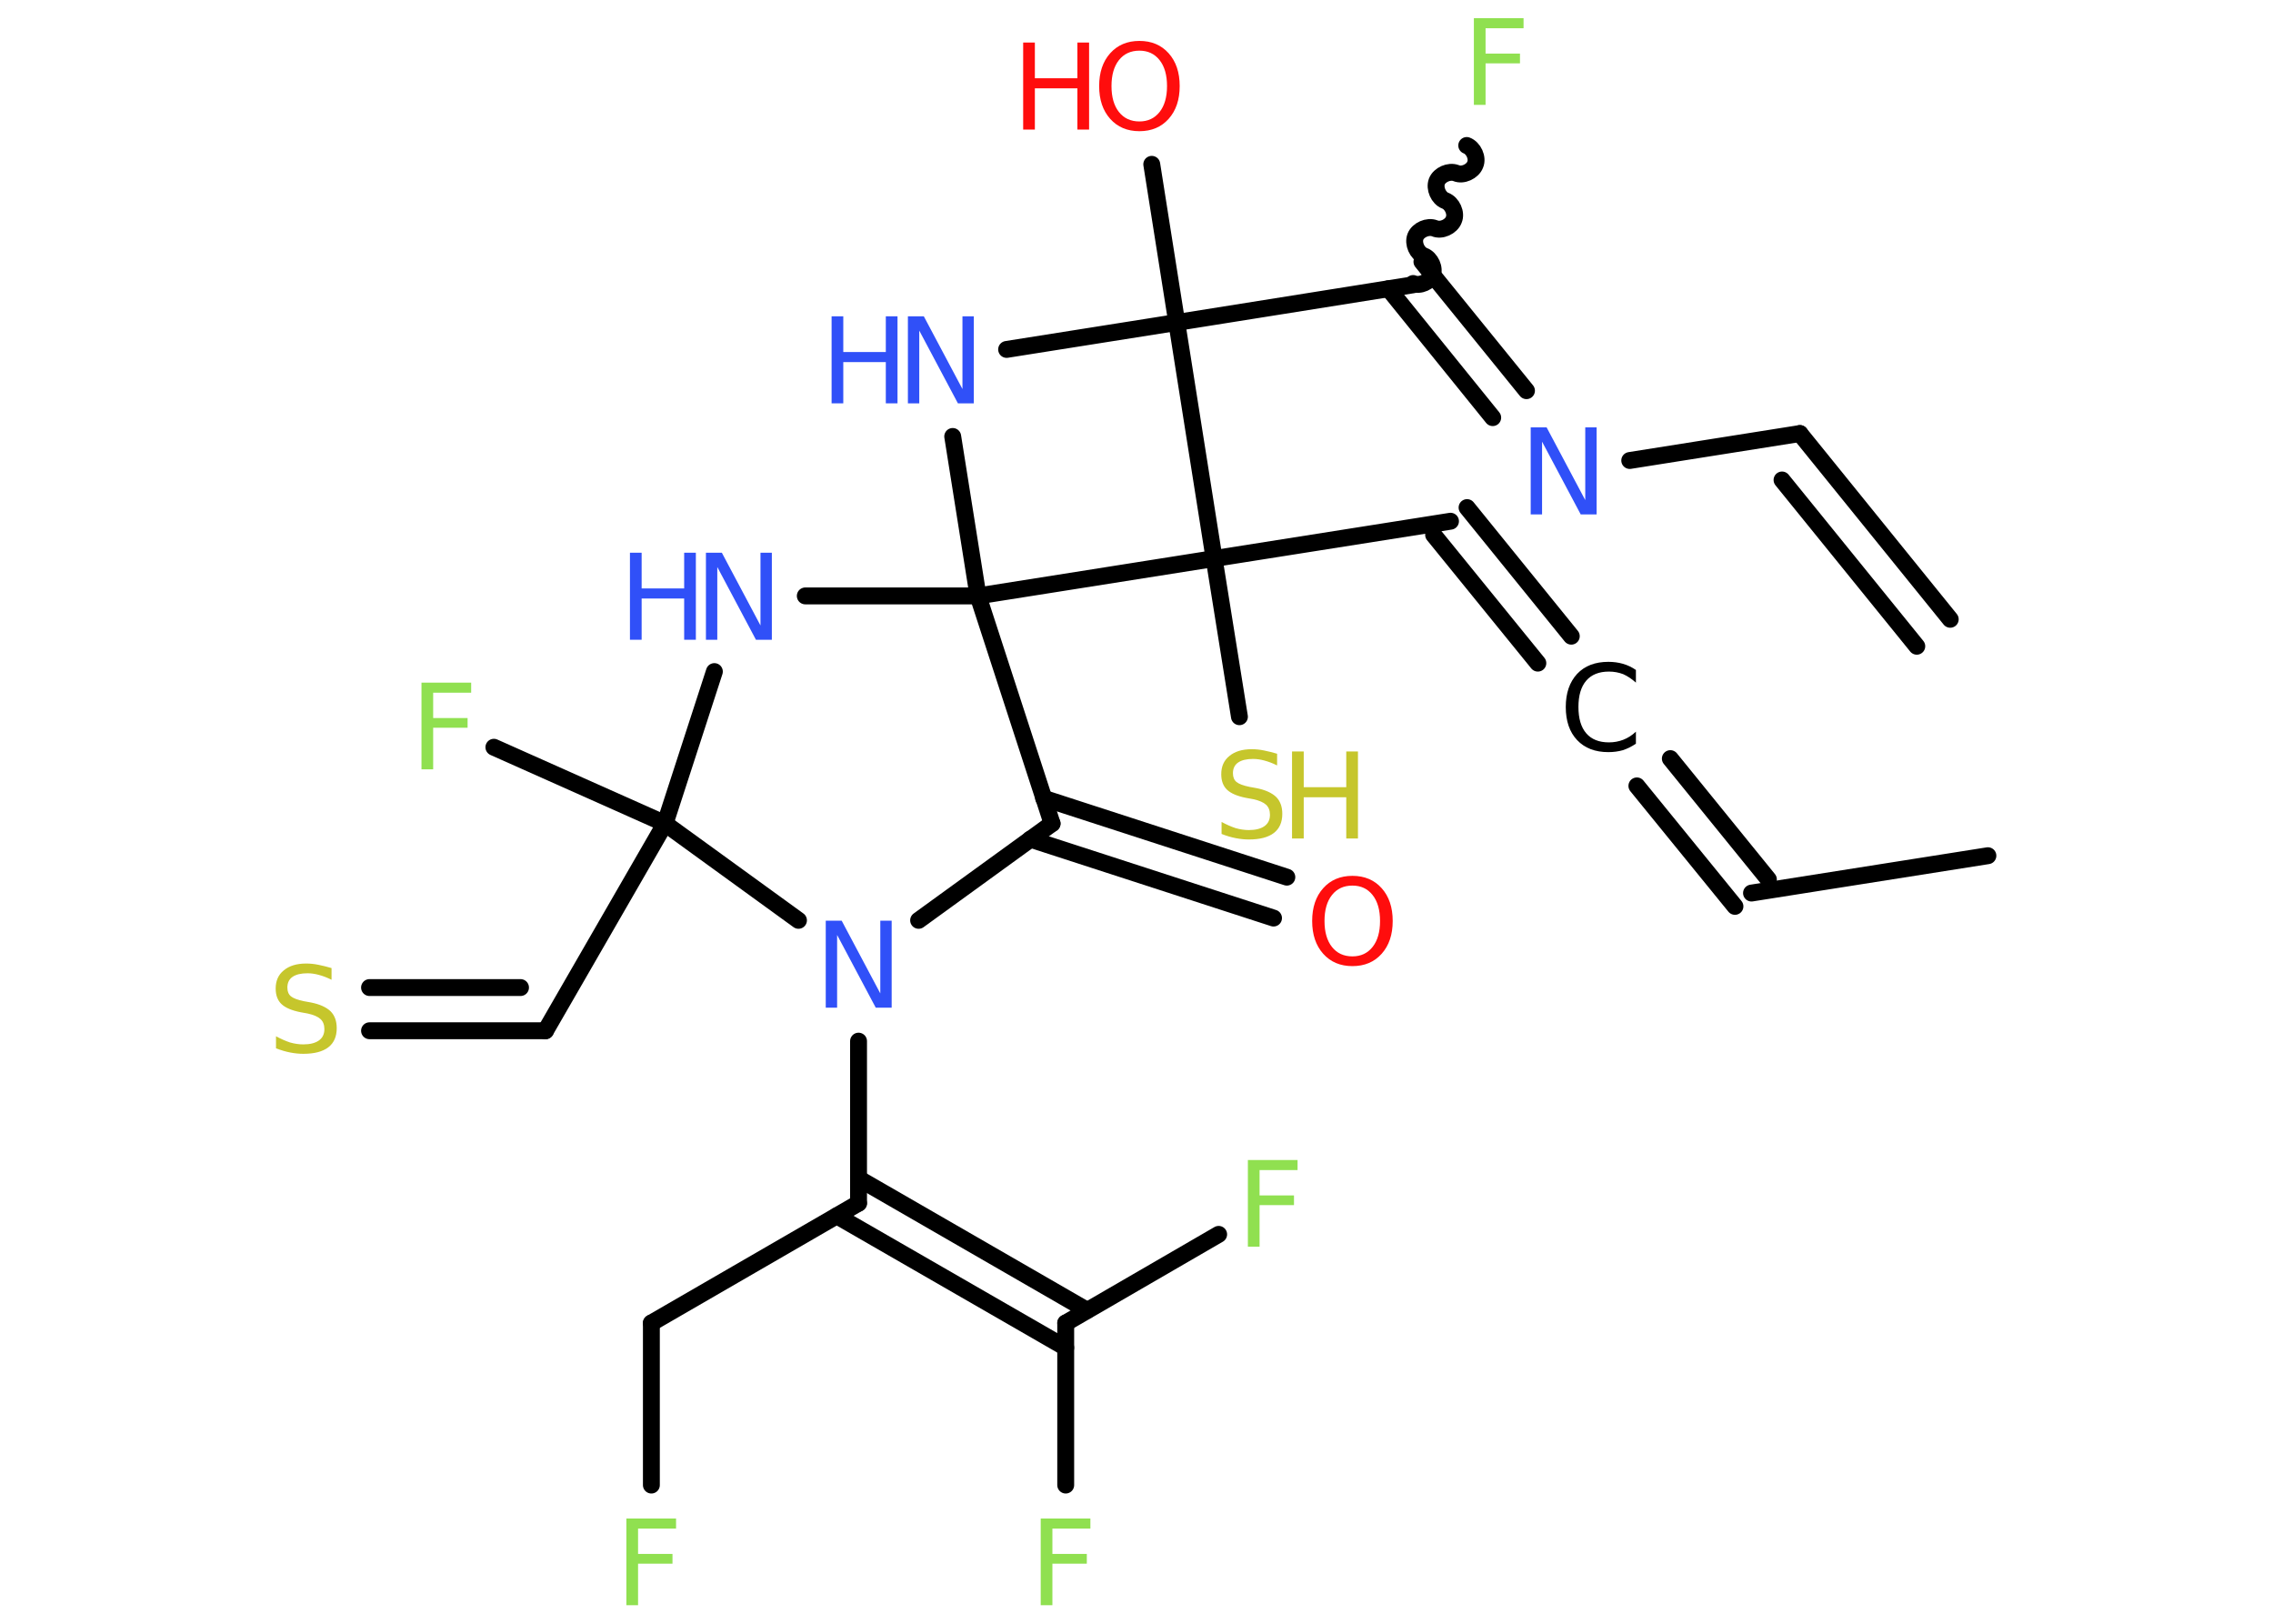 <?xml version='1.0' encoding='UTF-8'?>
<!DOCTYPE svg PUBLIC "-//W3C//DTD SVG 1.1//EN" "http://www.w3.org/Graphics/SVG/1.1/DTD/svg11.dtd">
<svg version='1.2' xmlns='http://www.w3.org/2000/svg' xmlns:xlink='http://www.w3.org/1999/xlink' width='70.0mm' height='50.0mm' viewBox='0 0 70.0 50.0'>
  <desc>Generated by the Chemistry Development Kit (http://github.com/cdk)</desc>
  <g stroke-linecap='round' stroke-linejoin='round' stroke='#000000' stroke-width='.52' fill='#3050F8'>
    <rect x='.0' y='.0' width='70.0' height='50.0' fill='#FFFFFF' stroke='none'/>
    <g id='mol1' class='mol'>
      <g id='mol1bnd1' class='bond'>
        <line x1='55.43' y1='13.35' x2='60.06' y2='19.07'/>
        <line x1='54.88' y1='14.78' x2='59.03' y2='19.9'/>
      </g>
      <line id='mol1bnd2' class='bond' x1='55.43' y1='13.35' x2='50.19' y2='14.18'/>
      <g id='mol1bnd3' class='bond'>
        <line x1='45.97' y1='12.86' x2='42.76' y2='8.89'/>
        <line x1='47.01' y1='12.03' x2='43.79' y2='8.06'/>
      </g>
      <path id='mol1bnd4' class='bond' d='M45.17 4.48c.21 .08 .35 .38 .26 .59c-.08 .21 -.38 .35 -.59 .26c-.21 -.08 -.51 .05 -.59 .26c-.08 .21 .05 .51 .26 .59c.21 .08 .35 .38 .26 .59c-.08 .21 -.38 .35 -.59 .26c-.21 -.08 -.51 .05 -.59 .26c-.08 .21 .05 .51 .26 .59c.21 .08 .35 .38 .26 .59c-.08 .21 -.38 .35 -.59 .26' fill='none' stroke='#000000' stroke-width='.52'/>
      <line id='mol1bnd5' class='bond' x1='43.52' y1='8.77' x2='36.24' y2='9.93'/>
      <line id='mol1bnd6' class='bond' x1='36.24' y1='9.93' x2='35.47' y2='5.06'/>
      <line id='mol1bnd7' class='bond' x1='36.24' y1='9.93' x2='31.0' y2='10.76'/>
      <line id='mol1bnd8' class='bond' x1='29.34' y1='13.44' x2='30.12' y2='18.35'/>
      <line id='mol1bnd9' class='bond' x1='30.12' y1='18.35' x2='24.8' y2='18.35'/>
      <line id='mol1bnd10' class='bond' x1='22.0' y1='20.68' x2='20.48' y2='25.36'/>
      <line id='mol1bnd11' class='bond' x1='20.48' y1='25.36' x2='15.21' y2='23.01'/>
      <line id='mol1bnd12' class='bond' x1='20.48' y1='25.36' x2='16.8' y2='31.74'/>
      <g id='mol1bnd13' class='bond'>
        <line x1='16.8' y1='31.74' x2='11.38' y2='31.74'/>
        <line x1='16.03' y1='30.41' x2='11.38' y2='30.41'/>
      </g>
      <line id='mol1bnd14' class='bond' x1='20.48' y1='25.36' x2='24.59' y2='28.34'/>
      <line id='mol1bnd15' class='bond' x1='26.44' y1='32.06' x2='26.44' y2='37.05'/>
      <line id='mol1bnd16' class='bond' x1='26.44' y1='37.05' x2='20.06' y2='40.74'/>
      <line id='mol1bnd17' class='bond' x1='20.06' y1='40.74' x2='20.06' y2='45.73'/>
      <g id='mol1bnd18' class='bond'>
        <line x1='26.44' y1='36.29' x2='33.48' y2='40.35'/>
        <line x1='25.77' y1='37.44' x2='32.82' y2='41.5'/>
      </g>
      <line id='mol1bnd19' class='bond' x1='32.82' y1='40.74' x2='32.82' y2='45.73'/>
      <line id='mol1bnd20' class='bond' x1='32.82' y1='40.74' x2='37.53' y2='38.01'/>
      <line id='mol1bnd21' class='bond' x1='28.29' y1='28.34' x2='32.4' y2='25.36'/>
      <line id='mol1bnd22' class='bond' x1='30.12' y1='18.35' x2='32.4' y2='25.36'/>
      <g id='mol1bnd23' class='bond'>
        <line x1='32.14' y1='24.58' x2='39.63' y2='27.01'/>
        <line x1='31.73' y1='25.84' x2='39.22' y2='28.27'/>
      </g>
      <line id='mol1bnd24' class='bond' x1='30.12' y1='18.35' x2='37.39' y2='17.2'/>
      <line id='mol1bnd25' class='bond' x1='36.24' y1='9.93' x2='37.39' y2='17.2'/>
      <line id='mol1bnd26' class='bond' x1='37.39' y1='17.2' x2='38.17' y2='22.07'/>
      <line id='mol1bnd27' class='bond' x1='37.39' y1='17.2' x2='44.67' y2='16.05'/>
      <g id='mol1bnd28' class='bond'>
        <line x1='45.18' y1='15.63' x2='48.39' y2='19.59'/>
        <line x1='44.15' y1='16.47' x2='47.36' y2='20.42'/>
      </g>
      <g id='mol1bnd29' class='bond'>
        <line x1='51.44' y1='23.36' x2='54.46' y2='27.08'/>
        <line x1='50.41' y1='24.2' x2='53.43' y2='27.91'/>
      </g>
      <line id='mol1bnd30' class='bond' x1='53.94' y1='27.5' x2='61.22' y2='26.35'/>
      <path id='mol1atm3' class='atom' d='M47.14 13.16h.49l1.19 2.24v-2.24h.35v2.68h-.49l-1.19 -2.24v2.24h-.35v-2.68z' stroke='none'/>
      <path id='mol1atm5' class='atom' d='M45.39 .56h1.53v.31h-1.17v.78h1.06v.3h-1.06v1.28h-.36v-2.68z' stroke='none' fill='#90E050'/>
      <g id='mol1atm7' class='atom'>
        <path d='M35.09 1.56q-.4 .0 -.63 .29q-.23 .29 -.23 .8q.0 .51 .23 .8q.23 .29 .63 .29q.39 .0 .62 -.29q.23 -.29 .23 -.8q.0 -.51 -.23 -.8q-.23 -.29 -.62 -.29zM35.09 1.26q.56 .0 .9 .38q.34 .38 .34 1.01q.0 .63 -.34 1.01q-.34 .38 -.9 .38q-.56 .0 -.9 -.38q-.34 -.38 -.34 -1.01q.0 -.63 .34 -1.01q.34 -.38 .9 -.38z' stroke='none' fill='#FF0D0D'/>
        <path d='M31.51 1.31h.36v1.1h1.31v-1.1h.36v2.68h-.36v-1.27h-1.31v1.27h-.36v-2.68z' stroke='none' fill='#FF0D0D'/>
      </g>
      <g id='mol1atm8' class='atom'>
        <path d='M27.96 9.74h.49l1.19 2.24v-2.24h.35v2.68h-.49l-1.19 -2.24v2.24h-.35v-2.68z' stroke='none'/>
        <path d='M25.61 9.74h.36v1.1h1.31v-1.1h.36v2.68h-.36v-1.27h-1.31v1.27h-.36v-2.68z' stroke='none'/>
      </g>
      <g id='mol1atm10' class='atom'>
        <path d='M21.74 17.02h.49l1.19 2.24v-2.24h.35v2.68h-.49l-1.19 -2.24v2.24h-.35v-2.68z' stroke='none'/>
        <path d='M19.4 17.02h.36v1.1h1.31v-1.1h.36v2.68h-.36v-1.27h-1.31v1.27h-.36v-2.68z' stroke='none'/>
      </g>
      <path id='mol1atm12' class='atom' d='M12.98 21.02h1.53v.31h-1.17v.78h1.06v.3h-1.06v1.28h-.36v-2.68z' stroke='none' fill='#90E050'/>
      <path id='mol1atm14' class='atom' d='M10.21 29.82v.35q-.2 -.1 -.39 -.15q-.18 -.05 -.35 -.05q-.3 .0 -.46 .11q-.16 .11 -.16 .33q.0 .18 .11 .27q.11 .09 .4 .15l.22 .04q.4 .08 .6 .27q.19 .19 .19 .52q.0 .39 -.26 .59q-.26 .2 -.77 .2q-.19 .0 -.4 -.04q-.21 -.04 -.44 -.13v-.37q.22 .12 .43 .19q.21 .06 .41 .06q.31 .0 .48 -.12q.17 -.12 .17 -.35q.0 -.2 -.12 -.31q-.12 -.11 -.39 -.17l-.22 -.04q-.41 -.08 -.59 -.25q-.18 -.17 -.18 -.48q.0 -.36 .25 -.56q.25 -.21 .69 -.21q.19 .0 .38 .04q.2 .04 .4 .1z' stroke='none' fill='#C6C62C'/>
      <path id='mol1atm15' class='atom' d='M25.43 28.35h.49l1.19 2.24v-2.24h.35v2.68h-.49l-1.19 -2.24v2.24h-.35v-2.68z' stroke='none'/>
      <path id='mol1atm18' class='atom' d='M19.29 46.76h1.53v.31h-1.17v.78h1.06v.3h-1.06v1.28h-.36v-2.68z' stroke='none' fill='#90E050'/>
      <path id='mol1atm20' class='atom' d='M32.05 46.76h1.53v.31h-1.17v.78h1.06v.3h-1.06v1.28h-.36v-2.68z' stroke='none' fill='#90E050'/>
      <path id='mol1atm21' class='atom' d='M38.43 35.72h1.53v.31h-1.17v.78h1.06v.3h-1.06v1.28h-.36v-2.68z' stroke='none' fill='#90E050'/>
      <path id='mol1atm23' class='atom' d='M41.65 27.27q-.4 .0 -.63 .29q-.23 .29 -.23 .8q.0 .51 .23 .8q.23 .29 .63 .29q.39 .0 .62 -.29q.23 -.29 .23 -.8q.0 -.51 -.23 -.8q-.23 -.29 -.62 -.29zM41.65 26.97q.56 .0 .9 .38q.34 .38 .34 1.01q.0 .63 -.34 1.01q-.34 .38 -.9 .38q-.56 .0 -.9 -.38q-.34 -.38 -.34 -1.01q.0 -.63 .34 -1.01q.34 -.38 .9 -.38z' stroke='none' fill='#FF0D0D'/>
      <g id='mol1atm25' class='atom'>
        <path d='M39.33 23.22v.35q-.2 -.1 -.39 -.15q-.18 -.05 -.35 -.05q-.3 .0 -.46 .11q-.16 .11 -.16 .33q.0 .18 .11 .27q.11 .09 .4 .15l.22 .04q.4 .08 .6 .27q.19 .19 .19 .52q.0 .39 -.26 .59q-.26 .2 -.77 .2q-.19 .0 -.4 -.04q-.21 -.04 -.44 -.13v-.37q.22 .12 .43 .19q.21 .06 .41 .06q.31 .0 .48 -.12q.17 -.12 .17 -.35q.0 -.2 -.12 -.31q-.12 -.11 -.39 -.17l-.22 -.04q-.41 -.08 -.59 -.25q-.18 -.17 -.18 -.48q.0 -.36 .25 -.56q.25 -.21 .69 -.21q.19 .0 .38 .04q.2 .04 .4 .1z' stroke='none' fill='#C6C62C'/>
        <path d='M39.79 23.14h.36v1.1h1.31v-1.1h.36v2.68h-.36v-1.27h-1.31v1.27h-.36v-2.68z' stroke='none' fill='#C6C62C'/>
      </g>
      <path id='mol1atm27' class='atom' d='M50.38 20.64v.38q-.19 -.17 -.39 -.26q-.21 -.08 -.44 -.08q-.46 .0 -.7 .28q-.24 .28 -.24 .81q.0 .53 .24 .81q.24 .28 .7 .28q.23 .0 .44 -.08q.21 -.08 .39 -.25v.37q-.19 .13 -.4 .2q-.21 .06 -.45 .06q-.61 .0 -.96 -.37q-.35 -.37 -.35 -1.02q.0 -.64 .35 -1.02q.35 -.37 .96 -.37q.24 .0 .45 .06q.21 .06 .4 .19z' stroke='none' fill='#000000'/>
    </g>
  </g>
</svg>
